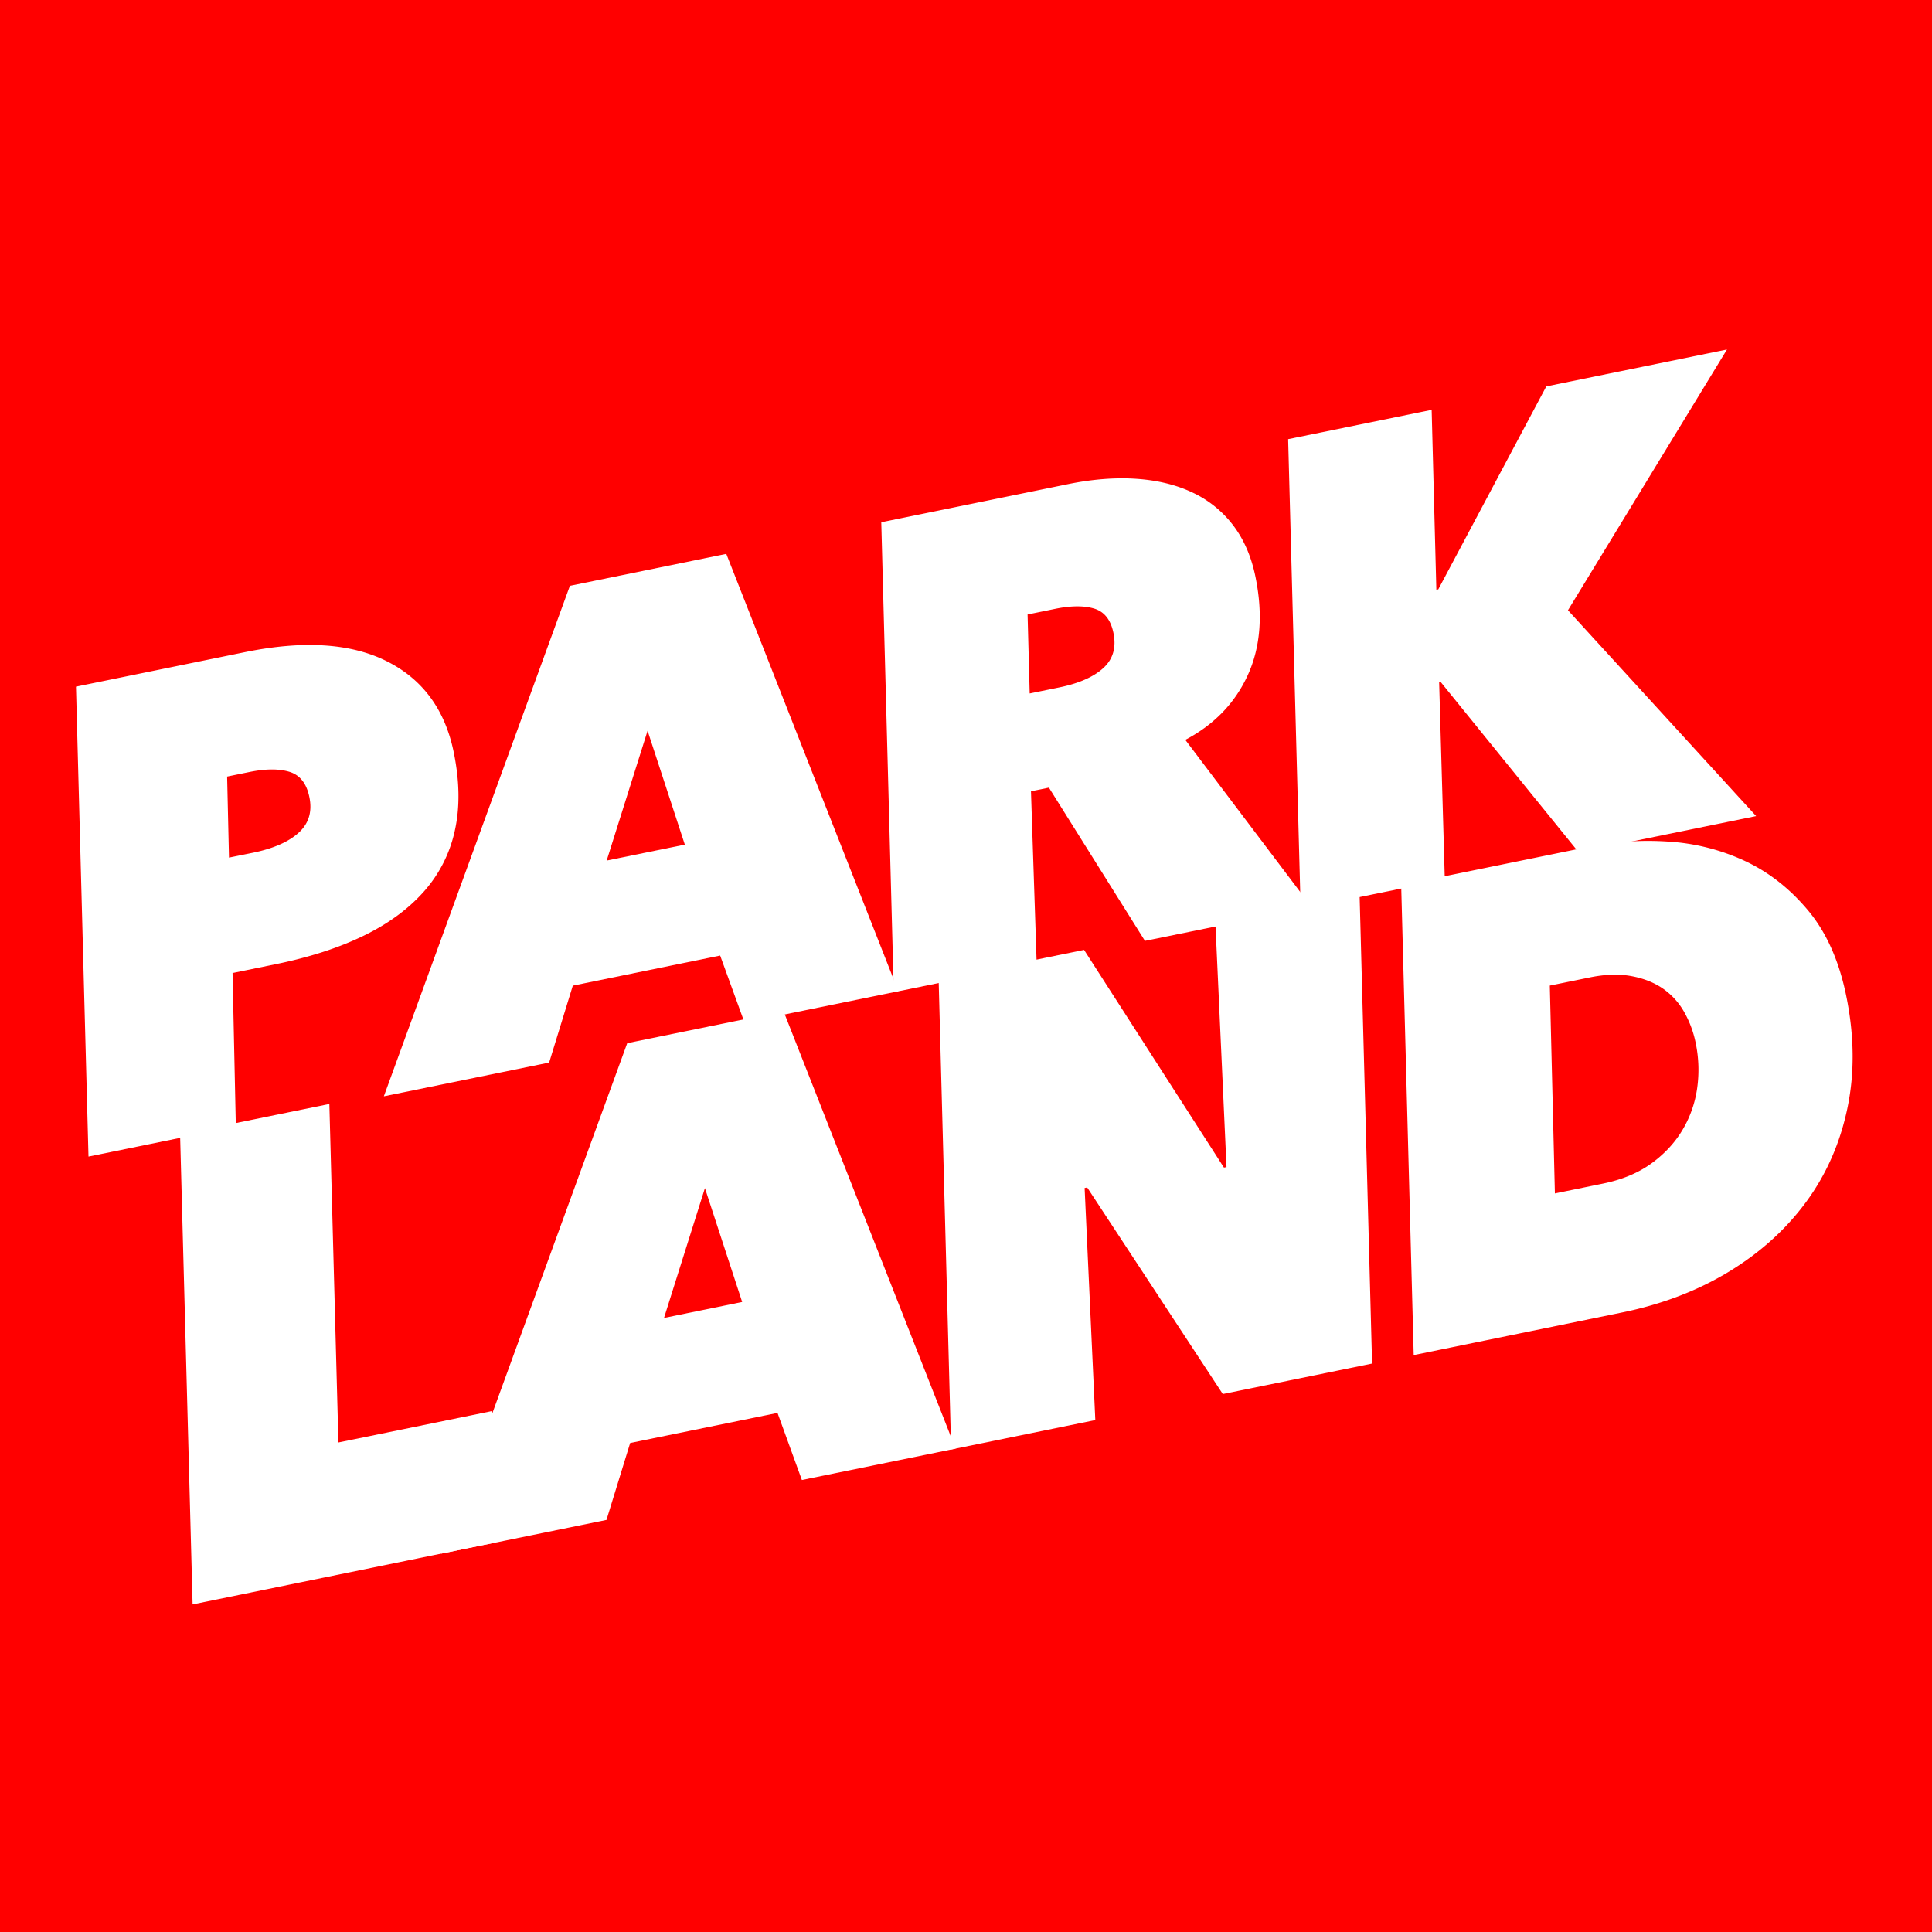 <svg id="Layer_1" data-name="Layer 1" xmlns="http://www.w3.org/2000/svg" width="2160" height="2160" viewBox="0 0 2160 2160"><defs><style>.cls-1{fill:red;}.cls-2{fill:#fff;}</style></defs><g id="Layer_1-2" data-name="Layer 1"><rect class="cls-1" width="2160" height="2160"/></g><g id="Layer_2" data-name="Layer 2"><path class="cls-2" d="M263.68,1259.44,98.94,1293.08l-14-525.4L274,729.07q98.13-20,158.4,10.19t74.89,101.85q9.95,48.72,1.14,87.81a150.22,150.22,0,0,1-34.92,68.31q-26.13,29.22-67.55,49.23t-97.3,31.43L260,1087.83Zm18.84-306q34.38-7,51.38-22.43t12-39.76q-4.68-22.92-22.19-28.3T279,863.1l-25.07,5.12,2.08,90.6Z"/><path class="cls-2" d="M832.4,1143.32l-27.25-75-164.74,33.64-26.46,86-184.8,37.73,208-570.74L812,619.24l192.36,489ZM724,817,678.26,962.14l87.39-17.84Z"/><path class="cls-2" d="M1280.06,1051.92,1172.7,880.59l-20.06,4.09,6.36,192-159.73,32.61-14-525.4,208.44-42.56q41.54-8.47,77.11-6t62.86,15.52a122,122,0,0,1,45.17,36.66q17.87,23.6,24.75,57.25,12.87,63-8.52,109.93t-69.89,72.47l141.11,186.82Zm-95.9-283.35q32.94-6.72,49.31-21.63t11.38-39.26q-4.53-22.2-21.62-27.3t-43.58.32l-30.8,6.29,2.36,88.31Z"/><path class="cls-2" d="M1765,952.91l-154.6-190.78-1.43.29,6.34,221.05-161.16,32.91-14-525.4,160.45-32.76,5.25,201.13,2.15-.44L1728.78,432l202-41.24L1753,682.27,1963.39,912.4Z"/><path class="cls-2" d="M215.34,1793.73l-14-525.4,166.89-34.08,10.12,378.46,171.19-35,3.89,146.94Z"/><path class="cls-2" d="M896.51,1654.65l-27.25-75-164.74,33.64-26.47,86L493.25,1737l208-570.74,174.77-35.68,192.36,489Zm-108.4-326.31-45.73,145.13,87.38-17.84Z"/><path class="cls-2" d="M1367.1,1558.56l-151.61-230.94-2.87.58,11.94,259.46-161.16,32.91-14-525.4L1212,1062l156.39,243.39,2.87-.58L1358.82,1032,1520,999.08l14,525.4Z"/><path class="cls-2" d="M1566.53,989.58l209.87-42.85a334,334,0,0,1,88.72-5.81,237,237,0,0,1,85.75,21.66q40,18.69,70.62,55.34t42.61,95.39q13.61,66.62,1.36,125.45t-46.1,104.92q-33.87,46.1-86.28,78t-119,45.57L1580.54,1515Zm171.86,344.7,53.72-11q32.23-6.58,54.32-22.66t34.83-37.7a125.08,125.08,0,0,0,16.23-46.59,147,147,0,0,0-1.63-50,117.1,117.1,0,0,0-13.19-35.36,78.73,78.73,0,0,0-24-26.07q-14.75-10-35.25-13.69t-46.3,1.62l-44.41,9.07Z"/></g></svg>